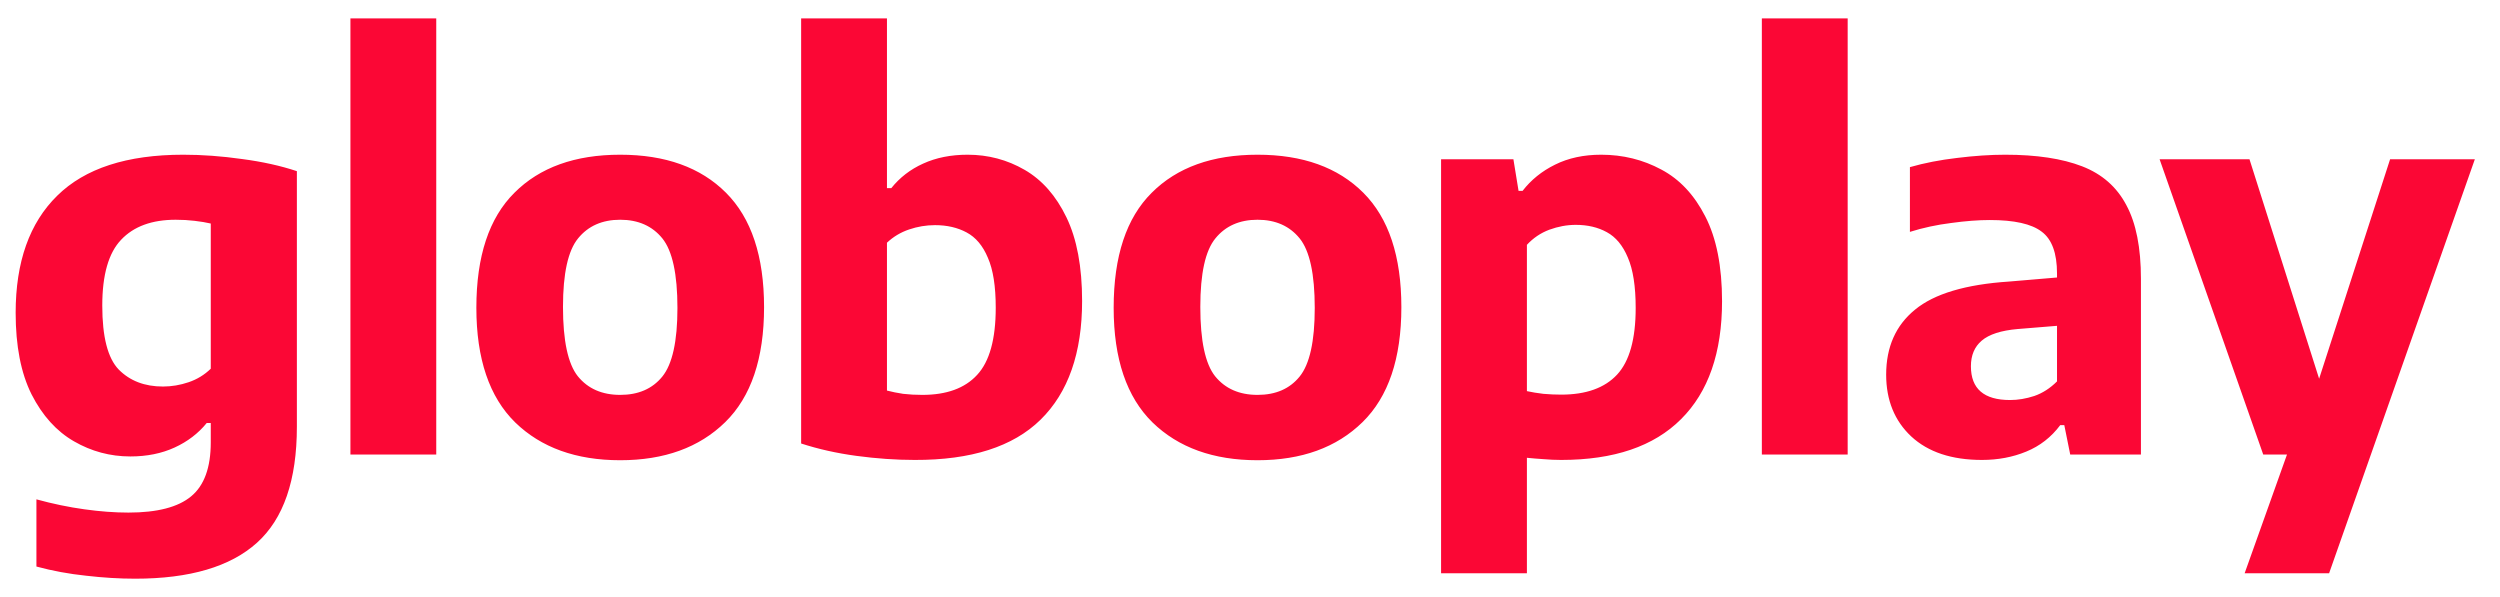 <svg width="88" height="21" viewBox="0 0 88 21" fill="none" xmlns="http://www.w3.org/2000/svg">
<path d="M4.759 20.37C4.208 20.37 3.632 20.335 3.03 20.265C2.428 20.202 1.846 20.095 1.282 19.942V17.577C1.858 17.735 2.422 17.852 2.973 17.928C3.524 18.005 4.04 18.043 4.521 18.043C5.535 18.043 6.269 17.852 6.726 17.473C7.188 17.093 7.419 16.459 7.419 15.572V14.889H7.277C6.979 15.256 6.602 15.544 6.146 15.753C5.69 15.962 5.171 16.067 4.588 16.067C3.879 16.067 3.217 15.889 2.603 15.534C1.988 15.18 1.491 14.629 1.111 13.882C0.737 13.134 0.551 12.178 0.551 11.012C0.551 9.22 1.038 7.846 2.014 6.889C2.989 5.927 4.468 5.446 6.45 5.446C7.115 5.446 7.805 5.496 8.521 5.598C9.237 5.692 9.88 5.835 10.45 6.025V15.021C10.45 16.902 9.981 18.264 9.043 19.107C8.106 19.949 6.678 20.37 4.759 20.37ZM5.737 13.606C6.042 13.606 6.342 13.555 6.64 13.454C6.938 13.353 7.197 13.194 7.419 12.979V7.868C7.254 7.83 7.064 7.798 6.849 7.773C6.64 7.748 6.418 7.735 6.184 7.735C5.348 7.735 4.708 7.969 4.265 8.438C3.822 8.9 3.6 9.673 3.6 10.756C3.6 11.858 3.793 12.608 4.179 13.008C4.572 13.406 5.091 13.606 5.737 13.606ZM12.335 16V0.648H15.356V16H12.335ZM21.831 16.2C20.28 16.2 19.048 15.756 18.136 14.87C17.224 13.976 16.768 12.631 16.768 10.832C16.768 9.021 17.215 7.672 18.108 6.785C19 5.892 20.242 5.446 21.831 5.446C23.421 5.446 24.663 5.892 25.555 6.785C26.448 7.678 26.895 9.021 26.895 10.813C26.895 12.618 26.439 13.967 25.527 14.86C24.615 15.753 23.383 16.2 21.831 16.2ZM21.831 13.9C22.471 13.9 22.965 13.685 23.314 13.255C23.668 12.818 23.846 12.013 23.846 10.841C23.846 9.645 23.668 8.828 23.314 8.39C22.959 7.954 22.465 7.735 21.831 7.735C21.198 7.735 20.704 7.954 20.349 8.39C19.995 8.821 19.817 9.626 19.817 10.803C19.817 11.994 19.992 12.808 20.34 13.245C20.695 13.682 21.192 13.9 21.831 13.9ZM32.2 16.19C31.535 16.19 30.851 16.142 30.148 16.047C29.451 15.953 28.802 15.807 28.2 15.611V0.648H31.221V6.623H31.373C31.671 6.25 32.044 5.962 32.494 5.759C32.95 5.55 33.472 5.446 34.062 5.446C34.783 5.446 35.452 5.623 36.066 5.978C36.68 6.332 37.171 6.889 37.538 7.649C37.906 8.409 38.09 9.391 38.09 10.595C38.09 12.425 37.602 13.818 36.627 14.774C35.657 15.725 34.182 16.196 32.2 16.19ZM32.465 13.9C33.321 13.9 33.963 13.666 34.394 13.197C34.831 12.729 35.05 11.94 35.05 10.832C35.05 10.078 34.958 9.492 34.774 9.075C34.597 8.65 34.346 8.352 34.023 8.181C33.707 8.011 33.336 7.925 32.912 7.925C32.602 7.925 32.298 7.976 32 8.077C31.702 8.178 31.443 8.334 31.221 8.543V13.748C31.392 13.793 31.582 13.831 31.791 13.863C32.006 13.888 32.231 13.9 32.465 13.9ZM44.265 16.2C42.713 16.2 41.481 15.756 40.569 14.87C39.657 13.976 39.201 12.631 39.201 10.832C39.201 9.021 39.648 7.672 40.541 6.785C41.434 5.892 42.675 5.446 44.265 5.446C45.855 5.446 47.096 5.892 47.989 6.785C48.882 7.678 49.328 9.021 49.328 10.813C49.328 12.618 48.872 13.967 47.96 14.86C47.048 15.753 45.817 16.2 44.265 16.2ZM44.265 13.9C44.905 13.9 45.399 13.685 45.747 13.255C46.102 12.818 46.279 12.013 46.279 10.841C46.279 9.645 46.102 8.828 45.747 8.39C45.392 7.954 44.898 7.735 44.265 7.735C43.632 7.735 43.138 7.954 42.783 8.39C42.428 8.821 42.251 9.626 42.251 10.803C42.251 11.994 42.425 12.808 42.773 13.245C43.128 13.682 43.625 13.9 44.265 13.9ZM50.726 20.18V5.607H53.272L53.453 6.718H53.595C53.893 6.332 54.273 6.025 54.735 5.797C55.204 5.563 55.745 5.446 56.36 5.446C57.126 5.446 57.832 5.62 58.478 5.968C59.124 6.31 59.64 6.861 60.027 7.621C60.419 8.381 60.616 9.375 60.616 10.604C60.616 12.415 60.134 13.799 59.172 14.755C58.215 15.712 56.809 16.19 54.954 16.19C54.745 16.19 54.536 16.18 54.327 16.162C54.124 16.149 53.931 16.133 53.747 16.114V20.18H50.726ZM54.954 13.891C55.828 13.891 56.483 13.657 56.92 13.188C57.357 12.719 57.576 11.937 57.576 10.841C57.576 10.082 57.484 9.489 57.3 9.065C57.123 8.641 56.876 8.343 56.559 8.172C56.249 8.001 55.885 7.915 55.467 7.915C55.156 7.915 54.846 7.973 54.536 8.086C54.232 8.2 53.969 8.378 53.747 8.618V13.768C53.918 13.806 54.111 13.837 54.327 13.863C54.542 13.882 54.751 13.891 54.954 13.891ZM62.017 16V0.648H65.038V16H62.017ZM69.766 16.19C68.702 16.19 67.872 15.915 67.277 15.364C66.688 14.812 66.393 14.087 66.393 13.188C66.393 12.213 66.732 11.45 67.41 10.899C68.087 10.341 69.189 10.012 70.716 9.911L72.407 9.768V9.626C72.407 8.91 72.226 8.419 71.865 8.153C71.51 7.881 70.902 7.745 70.041 7.745C69.642 7.745 69.189 7.779 68.683 7.849C68.176 7.912 67.691 8.017 67.229 8.162V5.883C67.736 5.737 68.29 5.629 68.892 5.559C69.5 5.484 70.063 5.446 70.583 5.446C71.685 5.446 72.587 5.582 73.29 5.854C73.993 6.126 74.512 6.582 74.848 7.222C75.19 7.855 75.361 8.72 75.361 9.816V16H72.872L72.663 14.964H72.521C72.204 15.389 71.805 15.699 71.324 15.896C70.849 16.092 70.329 16.19 69.766 16.19ZM69.376 12.893C69.376 13.685 69.835 14.081 70.754 14.081C71.032 14.081 71.317 14.034 71.609 13.938C71.9 13.837 72.166 13.666 72.407 13.425V11.469L71.02 11.582C70.437 11.633 70.016 11.769 69.756 11.991C69.503 12.206 69.376 12.507 69.376 12.893ZM79.666 16L76.018 5.607H79.182L81.633 13.331L84.131 5.607H87.114L81.984 20.18H79.011L80.502 16H79.666Z" fill="#FB0735"/>
</svg>
